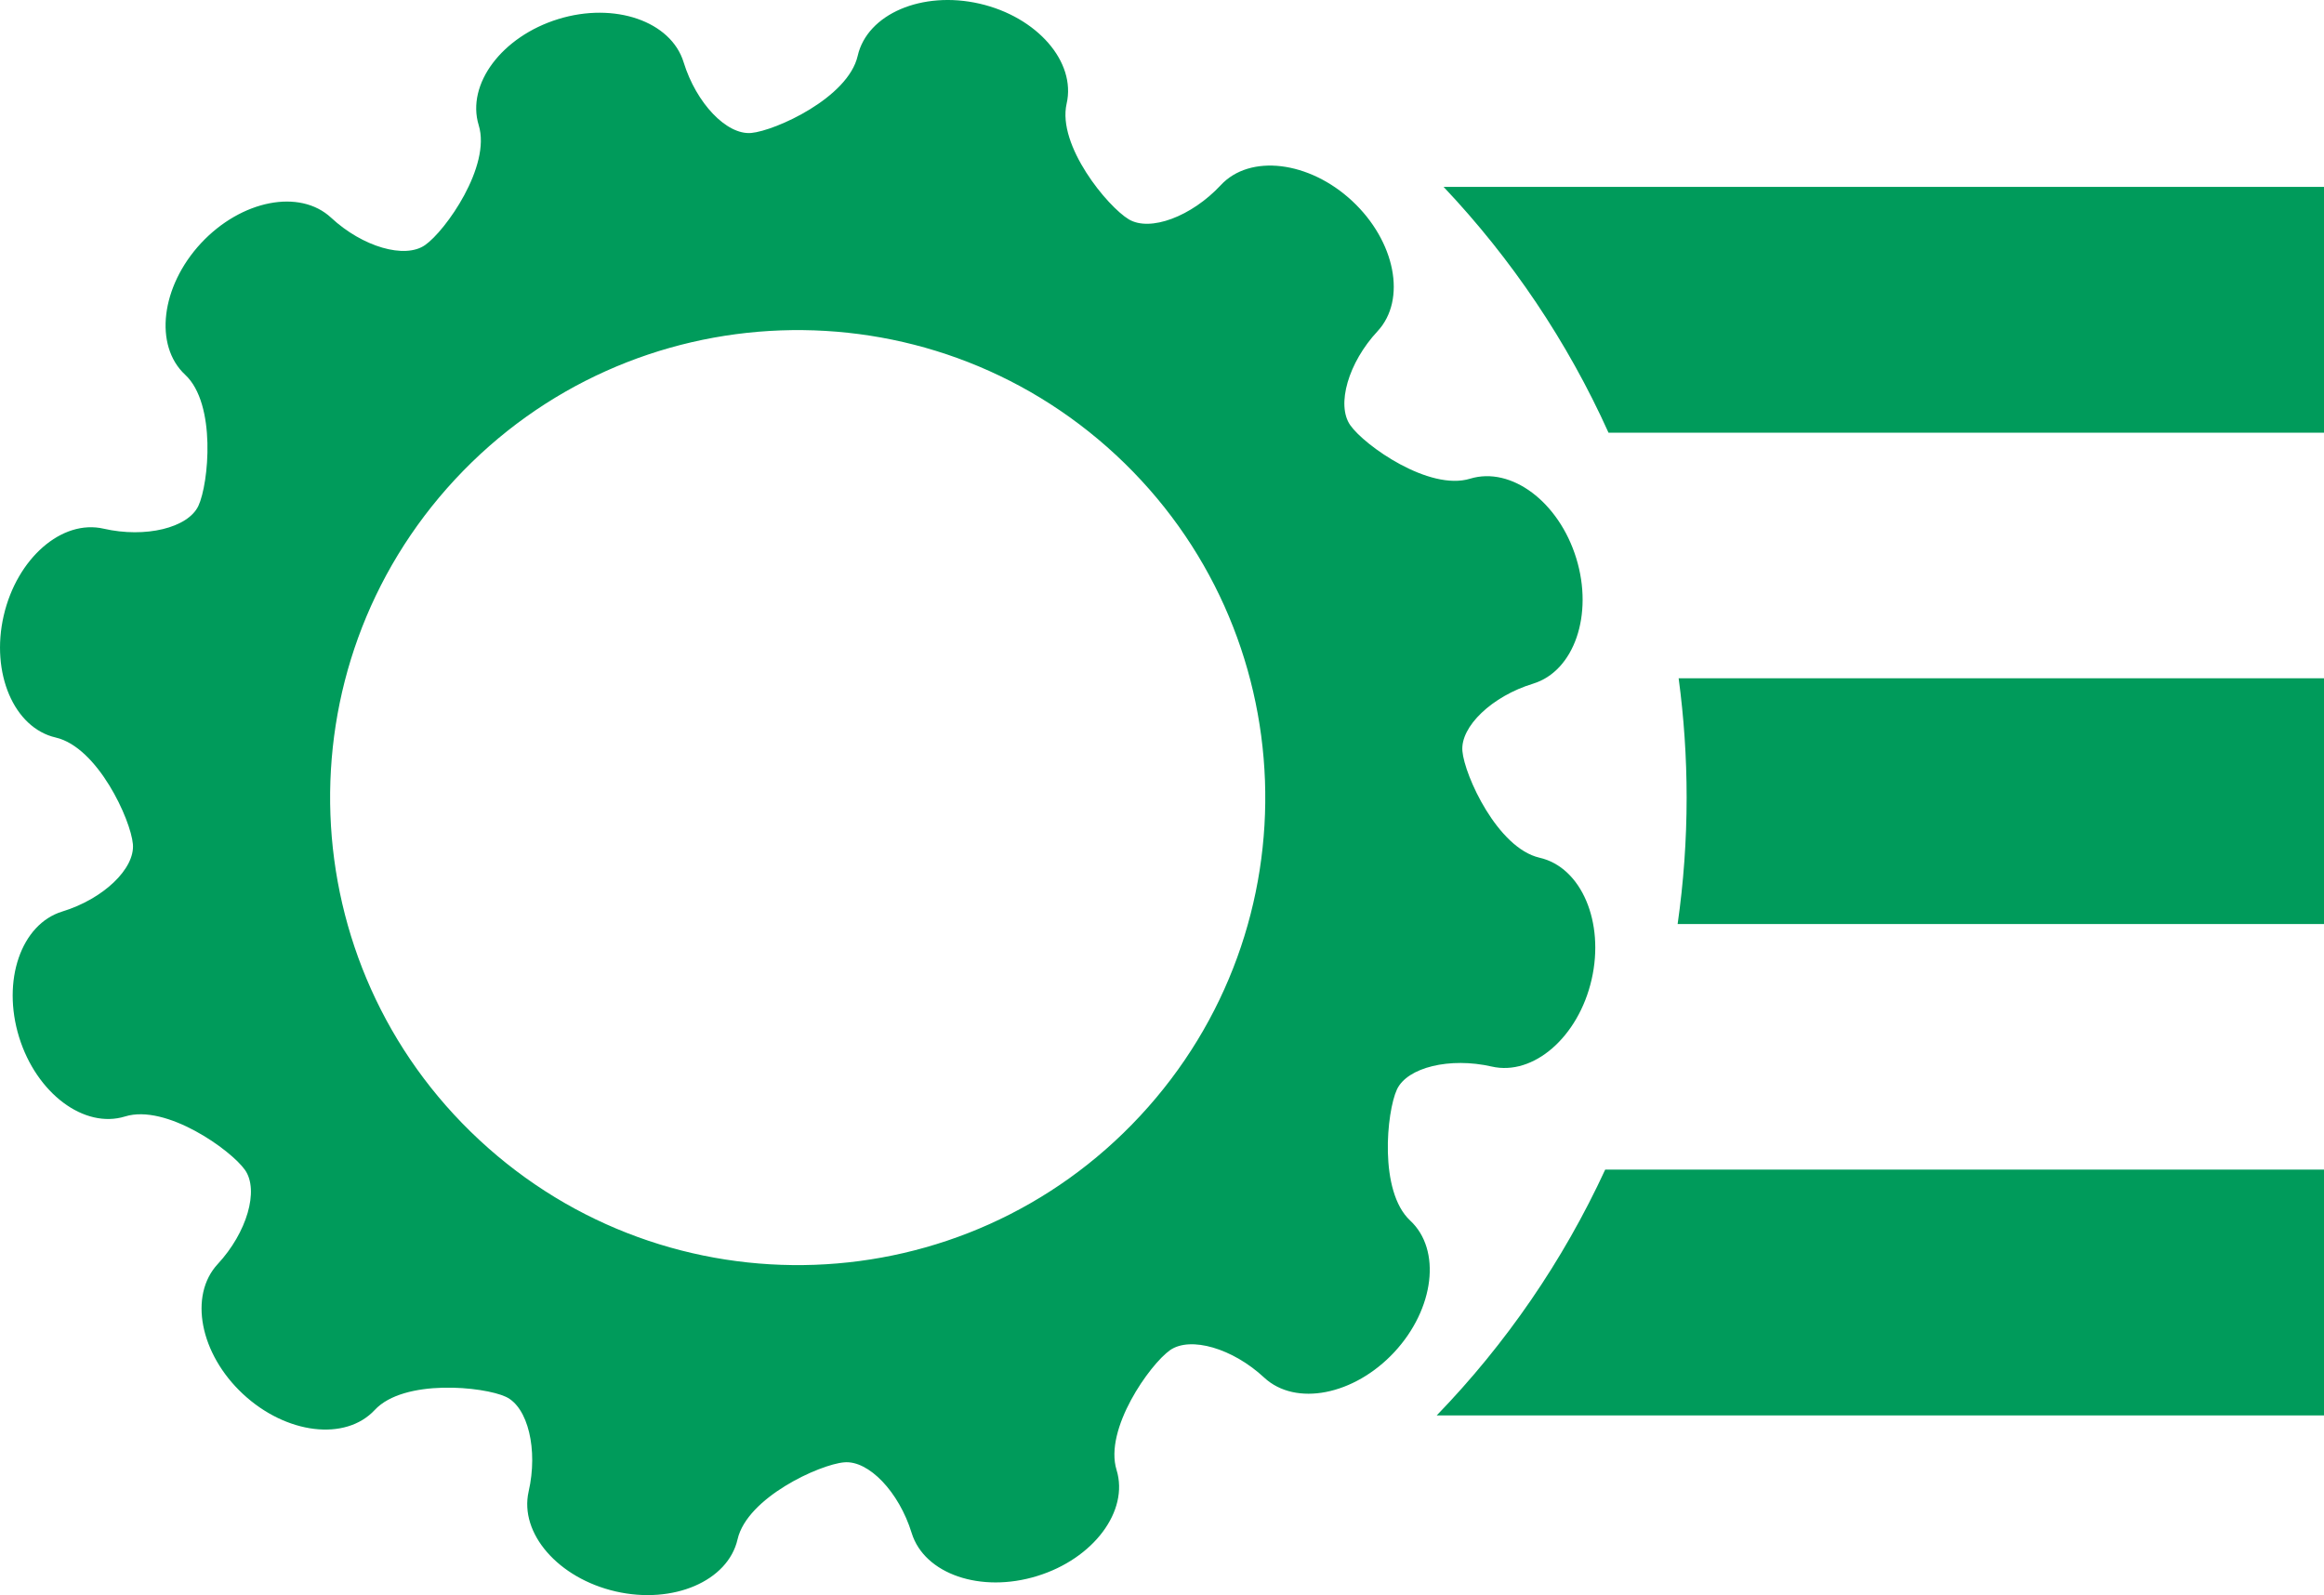 <svg xmlns="http://www.w3.org/2000/svg" width="466.63" height="320.319" viewBox="51.484 136.757 466.63 320.319" enable-background="new 51.484 136.757 466.63 320.319"><path fill="#009B5B" d="M334.628 381.857c-6.319-5.882-4.726-21.868-2.658-26.321 2.073-4.447 10.63-6.521 19.016-4.609 8.377 1.938 17.432-5.915 20.074-17.467 2.649-11.541-2.066-22.562-10.451-24.463-8.433-1.94-15.068-16.494-15.492-21.417-.434-4.915 5.943-11.028 14.221-13.544 8.225-2.535 12.128-13.851 8.639-25.176-3.48-11.318-13.059-18.495-21.31-15.979-8.224 2.533-21.218-6.664-24.066-10.74-2.85-4.078-.387-12.58 5.481-18.875 5.871-6.33 3.572-18.071-5.096-26.15-8.646-8.053-20.551-9.487-26.4-3.165-5.89 6.311-14.177 9.387-18.44 6.861-4.274-2.552-14.41-14.834-12.498-23.238 1.938-8.396-5.935-17.431-17.484-20.083-11.524-2.641-22.554 2.074-24.465 10.479-1.921 8.413-16.483 15.031-21.39 15.492-4.924.415-11.021-5.961-13.562-14.202-2.524-8.233-13.859-12.156-25.159-8.675-11.325 3.49-18.504 13.074-15.987 21.307 2.535 8.226-6.672 21.227-10.767 24.078-4.05 2.839-12.553.377-18.864-5.492-6.304-5.861-18.044-3.554-26.123 5.112-8.062 8.675-9.486 20.569-3.185 26.422 6.304 5.861 4.726 21.866 2.661 26.321-2.083 4.436-10.641 6.51-19.036 4.59-8.377-1.922-17.403 5.941-20.062 17.475-2.651 11.524 2.073 22.545 10.451 24.465 8.44 1.957 15.068 16.503 15.492 21.408.433 4.933-5.961 11.027-14.192 13.534-8.261 2.544-12.155 13.869-8.666 25.195 3.479 11.299 13.074 18.504 21.299 15.952 8.224-2.544 21.226 6.7 24.076 10.757 2.85 4.085.379 12.57-5.482 18.884-5.861 6.32-3.571 18.069 5.085 26.114 8.675 8.069 20.569 9.495 26.439 3.191 5.86-6.312 21.856-4.726 26.321-2.65 4.445 2.056 6.502 10.613 4.58 19.026-1.901 8.395 5.961 17.422 17.478 20.063 11.532 2.649 22.552-2.074 24.473-10.471 1.93-8.396 16.484-15.04 21.407-15.455 4.916-.442 11.012 5.94 13.554 14.202 2.542 8.224 13.868 12.129 25.187 8.629 11.317-3.472 18.477-13.057 15.953-21.288-2.545-8.226 6.689-21.22 10.746-24.078 4.104-2.83 12.58-.36 18.892 5.521 6.312 5.853 18.062 3.544 26.125-5.112 8.063-8.681 9.496-20.566 3.185-26.428zm-186.887-16.169c-37.979-35.283-40.164-94.7-4.869-132.683 35.303-37.981 94.729-40.135 132.71-4.851 37.962 35.293 40.138 94.709 4.833 132.683-35.295 37.991-94.701 40.145-132.674 4.851z"/><path fill="#009B5B" d="M388.332 322.319h129.782v-49.359h-129.58c1.052 7.838 1.605 15.833 1.605 23.959 0 8.625-.625 17.102-1.807 25.4z"/><path fill="#009B5B" d="M518.114 223.649v-49.359h-176.774c13.616 14.396 24.865 31.056 33.114 49.359h143.66z"/><path fill="#009B5B" d="M518.114 420.989v-49.359h-144.327c-8.468 18.348-19.956 35.013-33.831 49.359h178.158z"/></svg>
